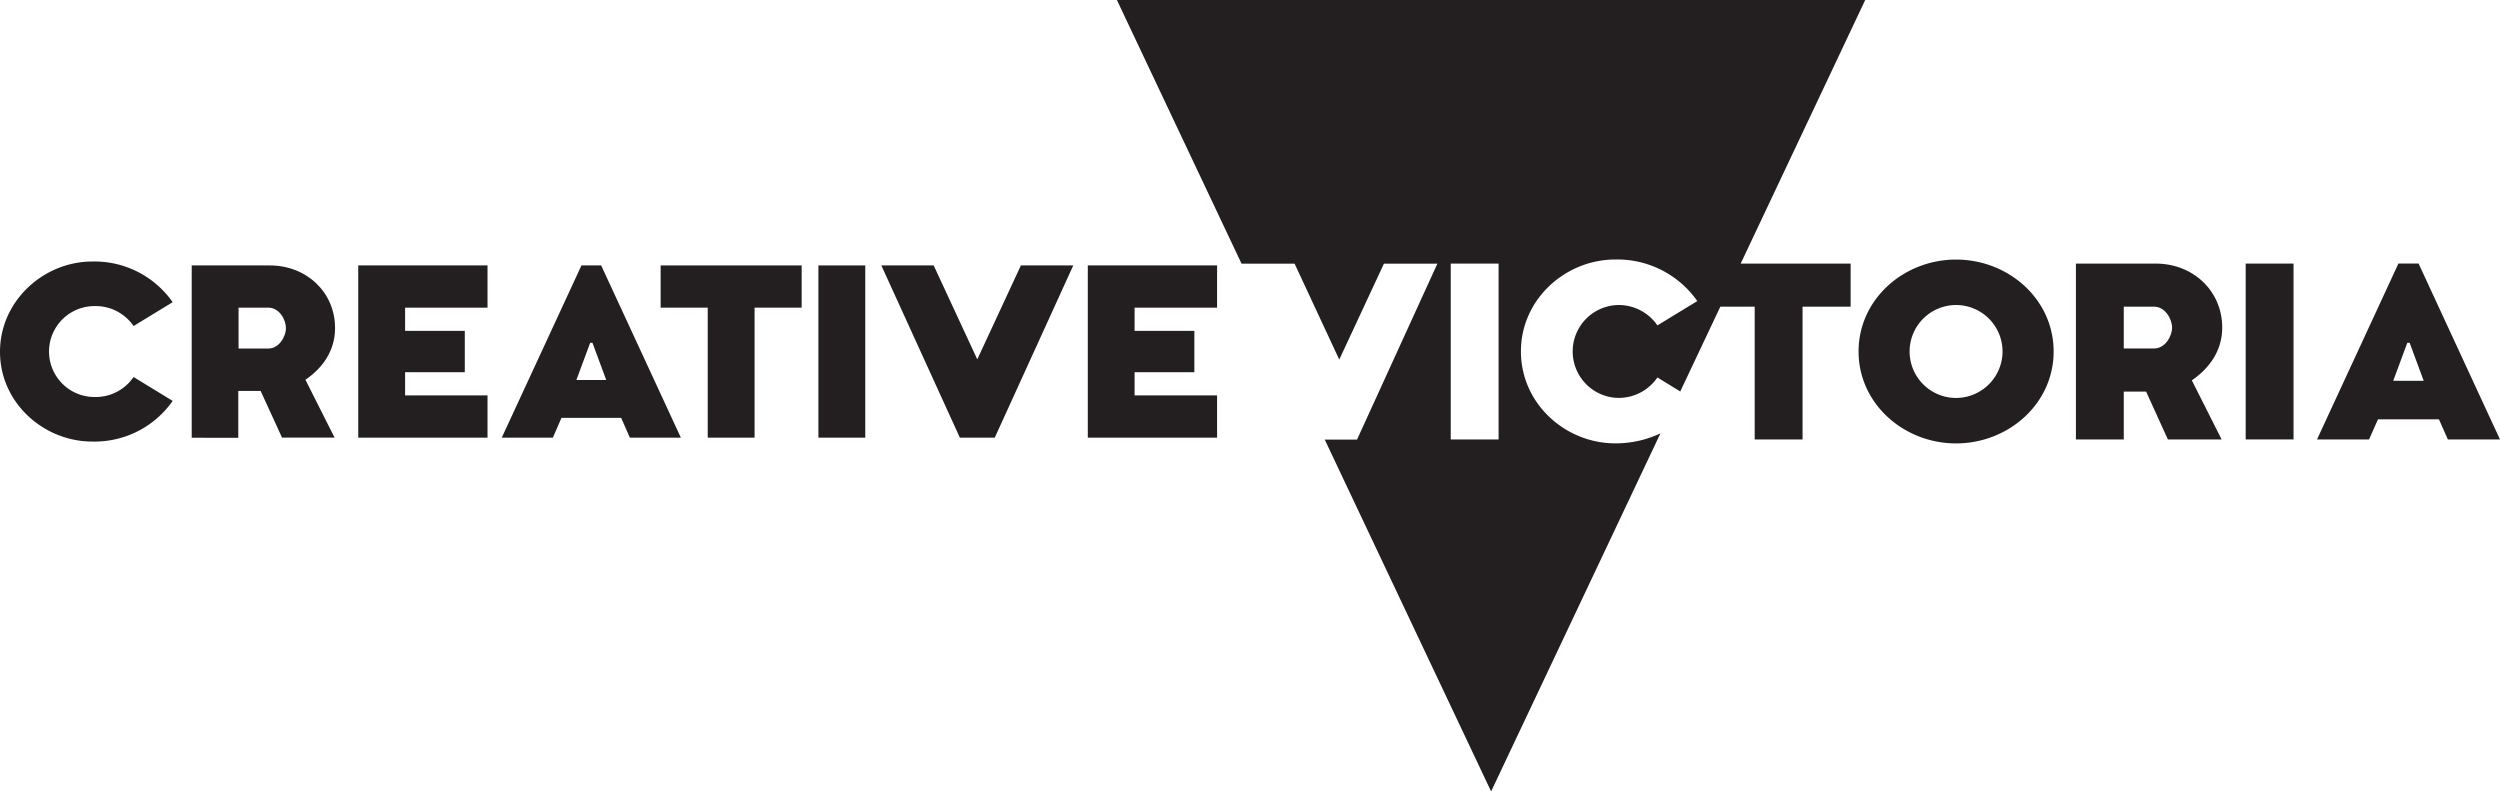 <svg xmlns="http://www.w3.org/2000/svg" viewBox="0 0 447.67 141.73"><defs><style>.cls-1{fill:#231f20;}</style></defs><g id="Layer_2" data-name="Layer 2"><g id="Layer_1-2" data-name="Layer 1"><path class="cls-1" d="M429.48,47.19,414.9,78.7h9.32l1.6-3.61h10.92l1.6,3.61h9.33L433.09,47.19Zm-.93,21,2.52-6.8h.42l2.52,6.8Z"/><path class="cls-1" d="M334,0H200l22.32,47.21h9.5l8,17.18,8-17.18h9.57L243,78.72h-5.78l29.79,63,30.32-64.12a18.73,18.73,0,0,1-8.1,1.79c-8.9,0-16.88-7.09-16.88-16.46s8-16.46,16.88-16.46a17.47,17.47,0,0,1,14.7,7.44l-7.14,4.36a8.41,8.41,0,0,0-7.14-3.65,8.32,8.32,0,0,0,0,16.63,8.4,8.4,0,0,0,7.14-3.66l4.09,2.51,7.18-15.19h6.15V78.69h8.57V54.92h8.61V47.2H311.7ZM268.35,78.69h-8.57V47.2h8.57Z"/><path class="cls-1" d="M350.27,46.48c-9.36,0-17.46,7.1-17.46,16.46s8.1,16.46,17.46,16.46,17.47-7.09,17.47-16.46S359.64,46.48,350.27,46.48Zm0,24.78a8.32,8.32,0,1,1,8.32-8.32A8.34,8.34,0,0,1,350.27,71.26Z"/><path class="cls-1" d="M397.93,58.66c0-6.59-5.25-11.46-11.88-11.46H371.73V78.69h8.57V70.12h4l3.9,8.57h9.62l-5.33-10.58C395.54,66,397.93,62.9,397.93,58.66ZM385.76,62.4H380.3V54.92h5.46c1.93,0,3.19,2.19,3.19,3.74S387.69,62.4,385.76,62.4Z"/><rect class="cls-1" x="402.13" y="47.2" width="8.57" height="31.49"/><path class="cls-1" d="M30.92,54.11l-7,4.27a8.24,8.24,0,0,0-7-3.57,8.14,8.14,0,0,0,0,16.28,8.22,8.22,0,0,0,7-3.58l7,4.28a17.08,17.08,0,0,1-14.39,7.28C7.81,79.07,0,72.12,0,63S7.81,46.83,16.53,46.83A17.08,17.08,0,0,1,30.92,54.11Z"/><path class="cls-1" d="M54.69,68l5.22,10.36H50.5L46.67,70h-4v8.39H34.33V47.53h14C54.85,47.53,60,52.3,60,58.75,60,62.91,57.65,66,54.69,68ZM48.07,55.09H42.72v7.32h5.35c1.89,0,3.13-2.13,3.13-3.66S50,55.09,48.07,55.09Z"/><path class="cls-1" d="M87.3,70.8v7.57H64.15V47.53H87.3v7.56H72.54v4.16H83.23v7.4H72.54V70.8Z"/><path class="cls-1" d="M121.92,78.37h-9.13l-1.56-3.54H100.54L99,78.37H89.85l14.27-30.84h3.53ZM108.56,68.05l-2.47-6.66h-.41l-2.47,6.66Z"/><path class="cls-1" d="M135.12,55.09V78.37h-8.39V55.09H118.3V47.53h25.25v7.56Z"/><path class="cls-1" d="M146.55,47.53h8.39V78.37h-8.39Z"/><path class="cls-1" d="M157.82,47.53h9.37L175,64.35l7.81-16.82h9.38L178.13,78.37h-6.25Z"/><path class="cls-1" d="M217.94,70.8v7.57H194.79V47.53h23.15v7.56H203.17v4.16h10.7v7.4h-10.7V70.8Z"/></g></g></svg>